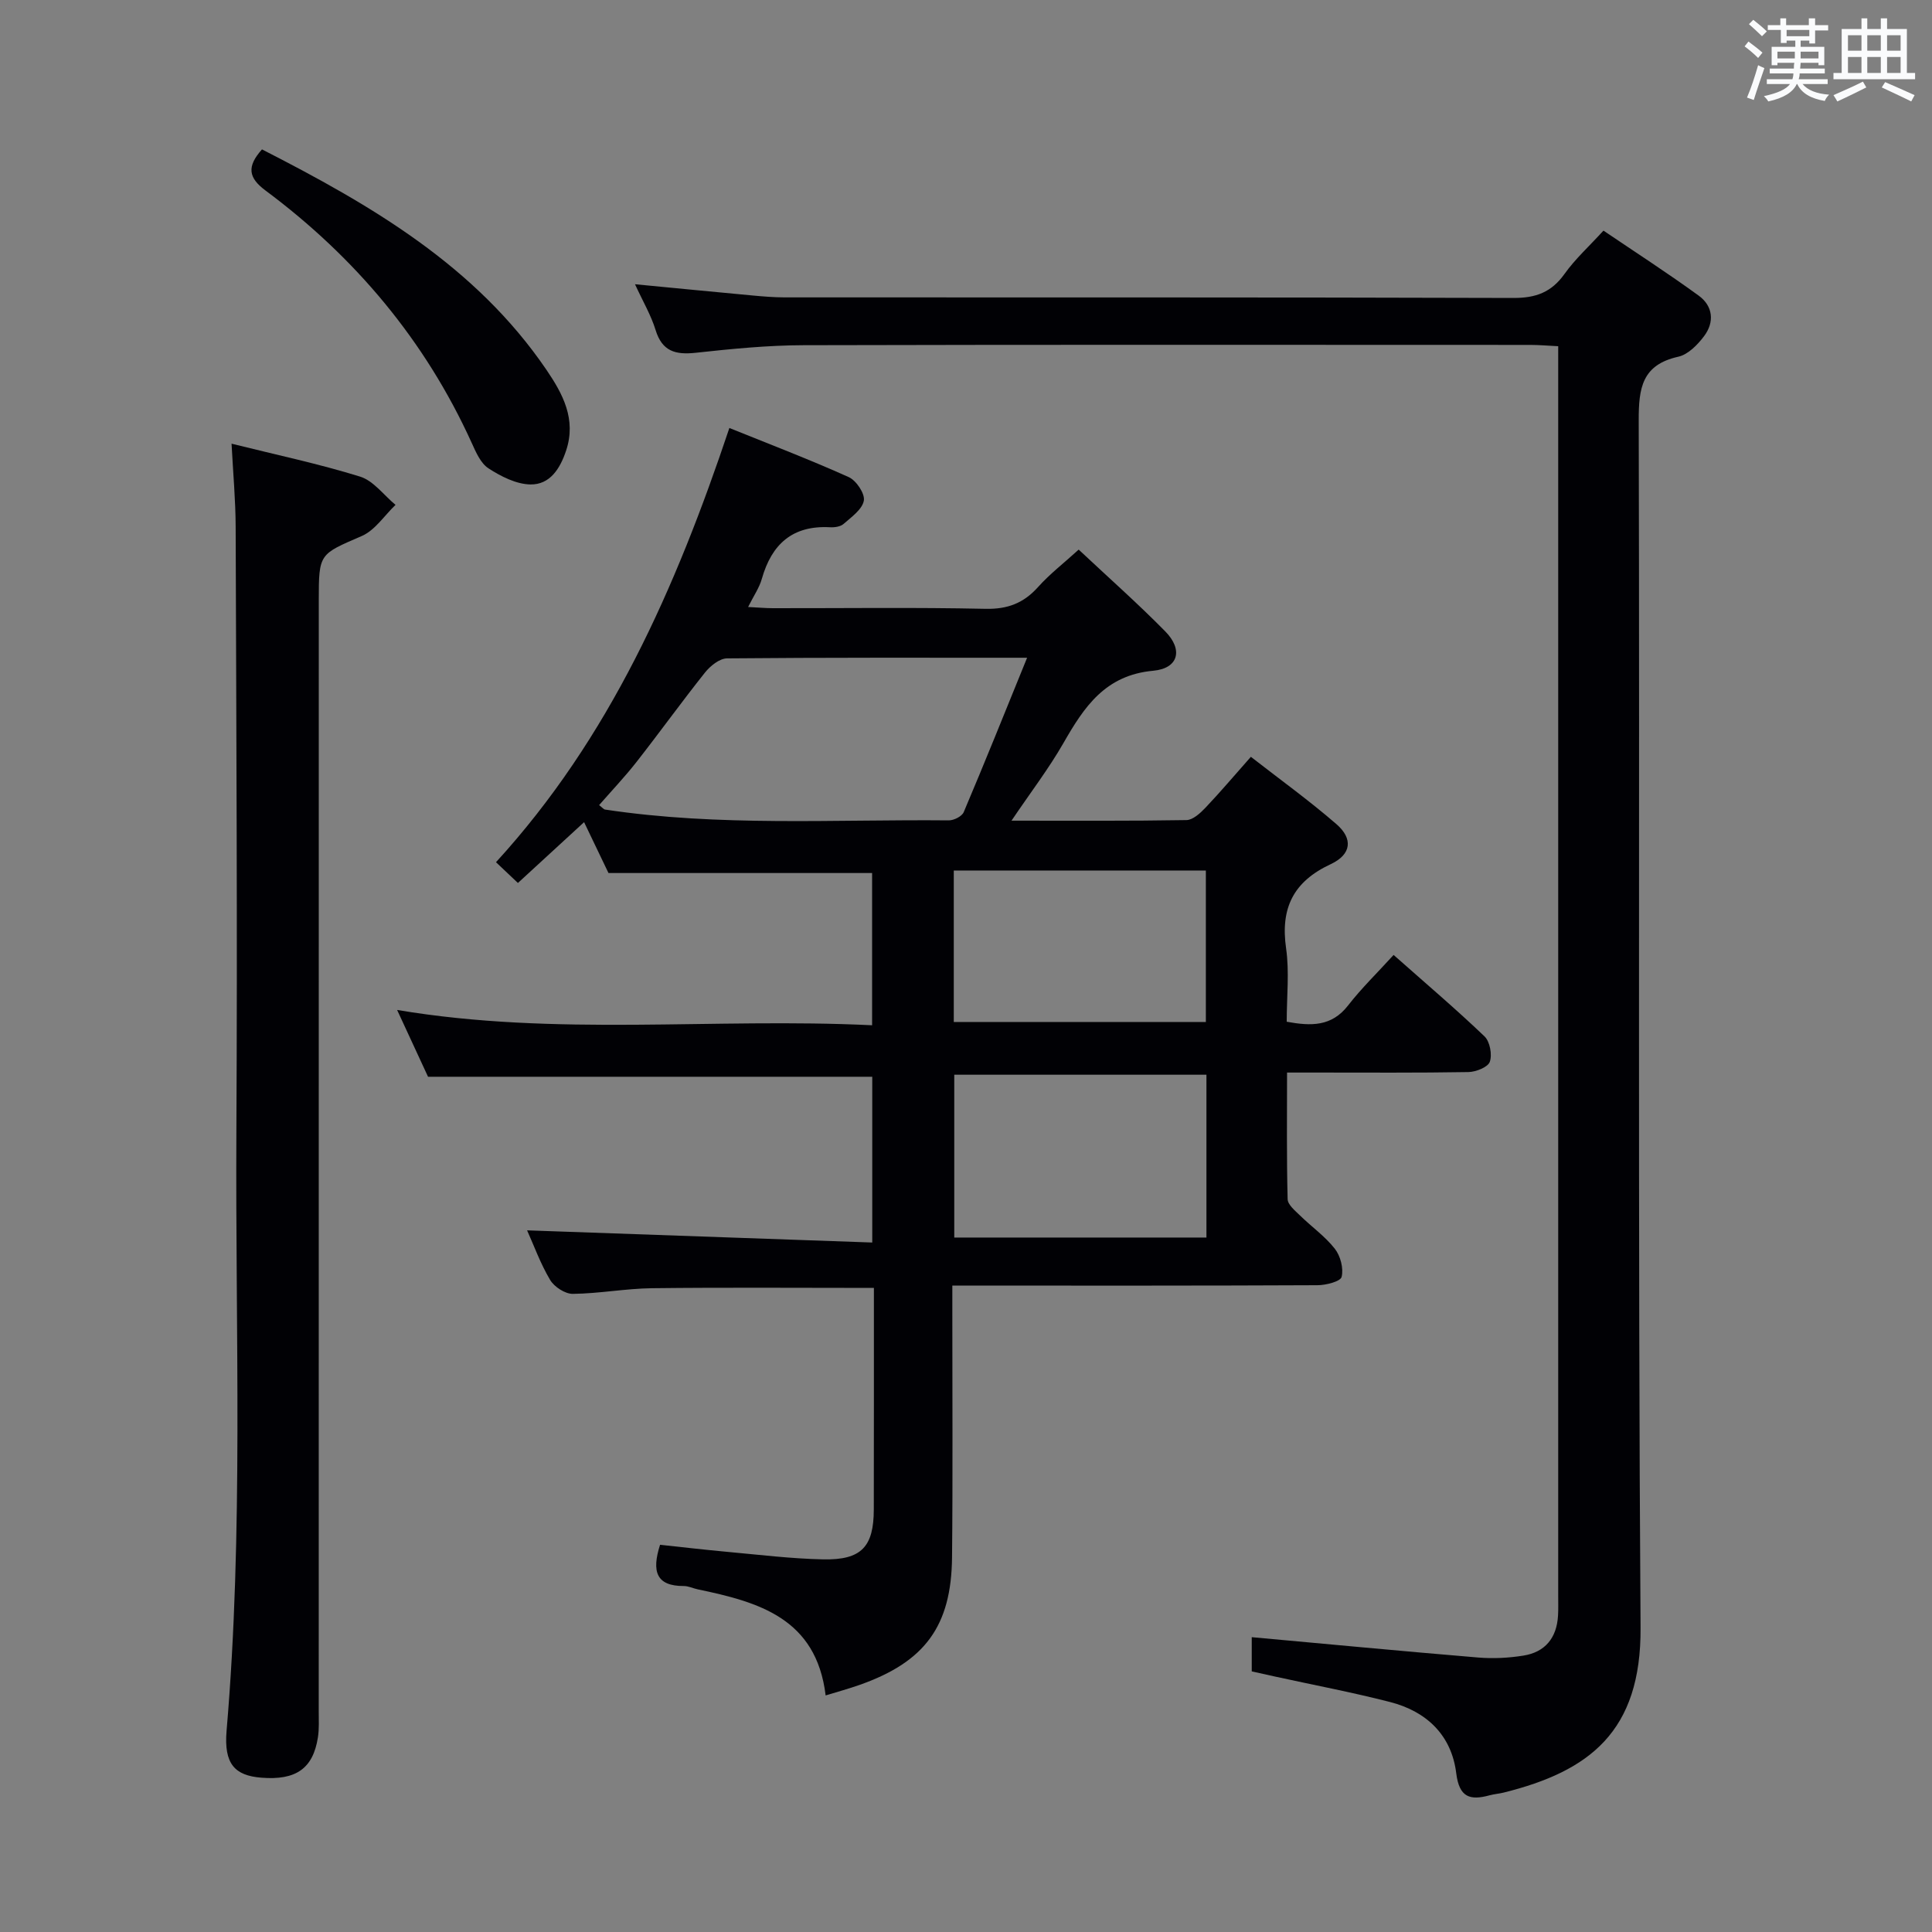<svg enable-background="new 0 0 400 400" viewBox="0 0 400 400" xmlns="http://www.w3.org/2000/svg"><rect x="0" y="0" width="400" height="400" fill="#808080" stroke="none"/><g fill="#010105"><path d="m180.93 266.65c-15.73 0-30.84-.12-45.95.06-5.47.07-10.92 1.11-16.38 1.17-1.6.02-3.84-1.44-4.7-2.88-2.01-3.37-3.36-7.14-4.77-10.27 23.76.84 47.42 1.67 71.46 2.52 0-12.22 0-23.3 0-34.32-30.3 0-60.66 0-91.97 0-1.73-3.73-3.93-8.49-6.4-13.83 32.93 5.54 65.51 1.57 98.34 3.17 0-10.94 0-21.32 0-31.52-18 0-35.9 0-54.58 0-1.34-2.79-3.1-6.47-5.05-10.53-4.62 4.25-8.98 8.25-13.7 12.59-1.55-1.47-2.95-2.79-4.54-4.3 23.55-25.75 37.17-56.62 48.32-89.9 8.36 3.38 16.64 6.54 24.71 10.17 1.56.7 3.39 3.43 3.13 4.87-.33 1.82-2.56 3.39-4.19 4.82-.66.58-1.89.75-2.85.69-7.74-.41-12.05 3.51-14.08 10.68-.52 1.85-1.69 3.52-2.84 5.83 2.02.1 3.58.25 5.15.25 14.66.02 29.33-.19 43.99.13 4.58.1 7.89-1.17 10.89-4.51 2.41-2.7 5.33-4.94 8.41-7.75 6.16 5.78 12.26 11.17 17.94 16.95 3.7 3.76 2.76 7.65-2.51 8.13-9.95.91-14.3 7.49-18.59 14.98-3.02 5.27-6.75 10.14-10.75 16.06 12.74 0 24.49.08 36.22-.12 1.33-.02 2.86-1.43 3.92-2.54 3.09-3.25 5.98-6.68 9.42-10.56 6.02 4.69 12.07 9.05 17.69 13.92 3.5 3.02 3.16 6.29-1.17 8.31-7.74 3.61-10.42 9.1-9.23 17.42.7 4.88.13 9.94.13 15.2 5.05.92 9.3 1.03 12.72-3.39 2.74-3.53 5.98-6.67 9.41-10.44 6.78 6.01 12.97 11.26 18.82 16.86 1.12 1.07 1.62 3.77 1.1 5.26-.39 1.12-2.87 2.1-4.43 2.13-10.5.18-21 .1-31.49.1-1.81 0-3.62 0-6.06 0 0 8.98-.1 17.6.12 26.21.03 1.16 1.55 2.4 2.58 3.4 2.37 2.32 5.17 4.29 7.19 6.87 1.17 1.49 1.84 4.06 1.41 5.82-.23.96-3.25 1.73-5.01 1.73-23.16.11-46.33.08-69.49.08-1.8 0-3.6 0-6.1 0v5.76c-.01 16.83.11 33.66-.06 50.49-.14 14.27-5.63 21.65-19.11 26.41-2.3.81-4.67 1.46-7.06 2.19-1.94-16.01-13.91-19.34-26.46-21.96-.97-.2-1.93-.69-2.9-.69-5.72.02-6.69-3.01-4.92-8.54 4.5.48 9.18 1.03 13.87 1.46 6.62.6 13.24 1.42 19.87 1.56 7.96.17 10.5-2.6 10.51-10.35.03-15.16.02-30.32.02-45.85zm31.72-130.47c-21.56 0-41.84-.06-62.12.13-1.55.01-3.46 1.55-4.55 2.91-4.86 6.1-9.42 12.44-14.23 18.58-2.41 3.07-5.11 5.91-7.71 8.89.72.56.95.88 1.23.92 23.63 3.57 47.42 2.01 71.16 2.24 1.06.01 2.73-.83 3.1-1.71 4.38-10.33 8.56-20.74 13.12-31.96zm37.13 86.33c-17.37 0-34.69 0-52.21 0v33.71h52.21c0-11.34 0-22.3 0-33.71zm-52.31-42.28v31.36h52.19c0-10.65 0-20.89 0-31.36-17.48 0-34.68 0-52.19 0z"/><path d="m259.16 346.04c0-2.67 0-4.98 0-7.08 15.64 1.42 31.23 2.91 46.85 4.21 3.1.26 6.3.1 9.37-.39 4.51-.71 6.92-3.66 7.19-8.25.08-1.33.04-2.67.04-4 0-84.15 0-168.31 0-252.46 0-1.97 0-3.93 0-6.39-2.22-.11-3.99-.27-5.76-.27-50.16-.01-100.32-.07-150.47.06-7.45.02-14.93.76-22.35 1.57-4.18.45-6.94-.28-8.3-4.72-.95-3.09-2.64-5.94-4.26-9.47 8.68.83 16.57 1.61 24.47 2.34 2.15.2 4.3.37 6.45.38 50.32.02 100.65-.04 150.97.12 4.63.01 7.85-1.18 10.55-4.97 2.2-3.09 5.08-5.7 8.07-8.97 6.64 4.49 13.31 8.8 19.72 13.46 2.96 2.15 3.31 5.48 1.1 8.4-1.34 1.78-3.3 3.79-5.31 4.24-7.52 1.67-8.23 6.46-8.21 13.18.22 83.32-.19 166.64.38 249.96.15 21.59-10.66 29.74-28.32 34.14-.97.24-1.98.31-2.94.57-4.05 1.1-6.28.45-6.9-4.56-.97-7.89-6.14-12.82-13.72-14.76-7.87-2.02-15.87-3.53-23.81-5.27-1.59-.35-3.17-.7-4.81-1.07z"/><path d="m47.94 91.86c9.31 2.32 18.09 4.17 26.62 6.82 2.78.87 4.9 3.84 7.33 5.85-2.31 2.2-4.24 5.25-6.98 6.44-8.79 3.82-8.91 3.56-8.91 13.29 0 76.66 0 153.31-.01 229.97 0 1.83.11 3.69-.17 5.48-1.01 6.46-4.55 8.92-11.73 8.34-5.48-.44-7.76-2.84-7.18-9.71 3.52-41.24 1.8-82.56 2.03-123.84.23-41.82-.02-83.65-.15-125.48-.02-5.45-.52-10.91-.85-17.16z"/><path d="m54.24 30.93c22.62 11.55 44.23 24.11 58.89 45.63 3.4 4.99 6.23 10.26 4.08 16.72-1.24 3.74-3.34 7.08-7.39 7.02-2.94-.05-6.1-1.66-8.68-3.33-1.64-1.06-2.62-3.38-3.5-5.32-9.63-21.18-24.13-38.41-42.7-52.23-3.54-2.64-3.86-4.95-.7-8.49z"/></g><path d="m361.2 9.6.8-1c.9.7 1.9 1.4 2.9 2.3l-.9 1.1c-1-1-2-1.8-2.8-2.4zm.5 10.6c.9-2.1 1.6-4.3 2.3-6.7.4.2.8.4 1.3.6-.7 2.1-1.5 4.3-2.2 6.6zm.4-15.2.9-.9c1 .8 2 1.6 2.8 2.4l-1 1c-.9-.9-1.8-1.7-2.7-2.5zm12.5-1.2h1.2v1.4h2.7v1.1h-2.7v2.7h-1.2v-.6h-1.8v1.3h4.9v3.8h-1.2v-.5h-3.7c0 .4-.1.9-.1 1.2h5.1v1h-5.2c0 .5-.1.9-.2 1.2h6v1h-5.2c1.1 1.3 2.9 2 5.5 2.2-.4.4-.7.8-.9 1.3-2.9-.5-4.8-1.6-5.7-3.5h-.1c-.8 1.7-2.7 2.9-5.9 3.6-.2-.4-.6-.8-.9-1.1 2.8-.6 4.6-1.4 5.4-2.5h-4.8v-1h5.3c.1-.3.2-.7.2-1.2h-4.9v-1h5c0-.4 0-.8.1-1.2h-3.5v.5h-1.2v-3.8h4.9v-1.3h-1.8v.5h-1.2v-2.7h-2.7v-1h2.6v-1.4h1.2v1.4h4.7v-1.4zm-6.6 8.3h3.6c0-.4 0-.9 0-1.4h-3.6zm1.9-4.6h4.7v-1.3h-4.7zm6.6 3.2h-3.7v1.4h3.7z" fill="#fafbfc"/><path d="m385.3 3.8h1.3v2.2h2.8v-2.2h1.3v2.2h4.1v9.1h1.7v1.3h-16.9v-1.3h1.7v-9.1h4.1v-2.2zm.4 13.1.7 1.2c-1.8.9-3.8 1.9-6 2.9-.2-.4-.5-.8-.8-1.3 2.3-1 4.3-1.9 6.1-2.8zm-3.1-6.4h2.8v-3.2h-2.8zm0 4.6h2.8v-3.3h-2.8zm4-4.6h2.8v-3.2h-2.8zm0 4.6h2.8v-3.3h-2.8zm3.7 1.9c2.1.9 4.1 1.8 6.1 2.7l-.7 1.3c-2.2-1.1-4.2-2-6.1-2.9zm3.2-9.7h-2.8v3.2h2.8zm-2.8 7.8h2.8v-3.3h-2.8z" fill="#fafbfc"/></svg>